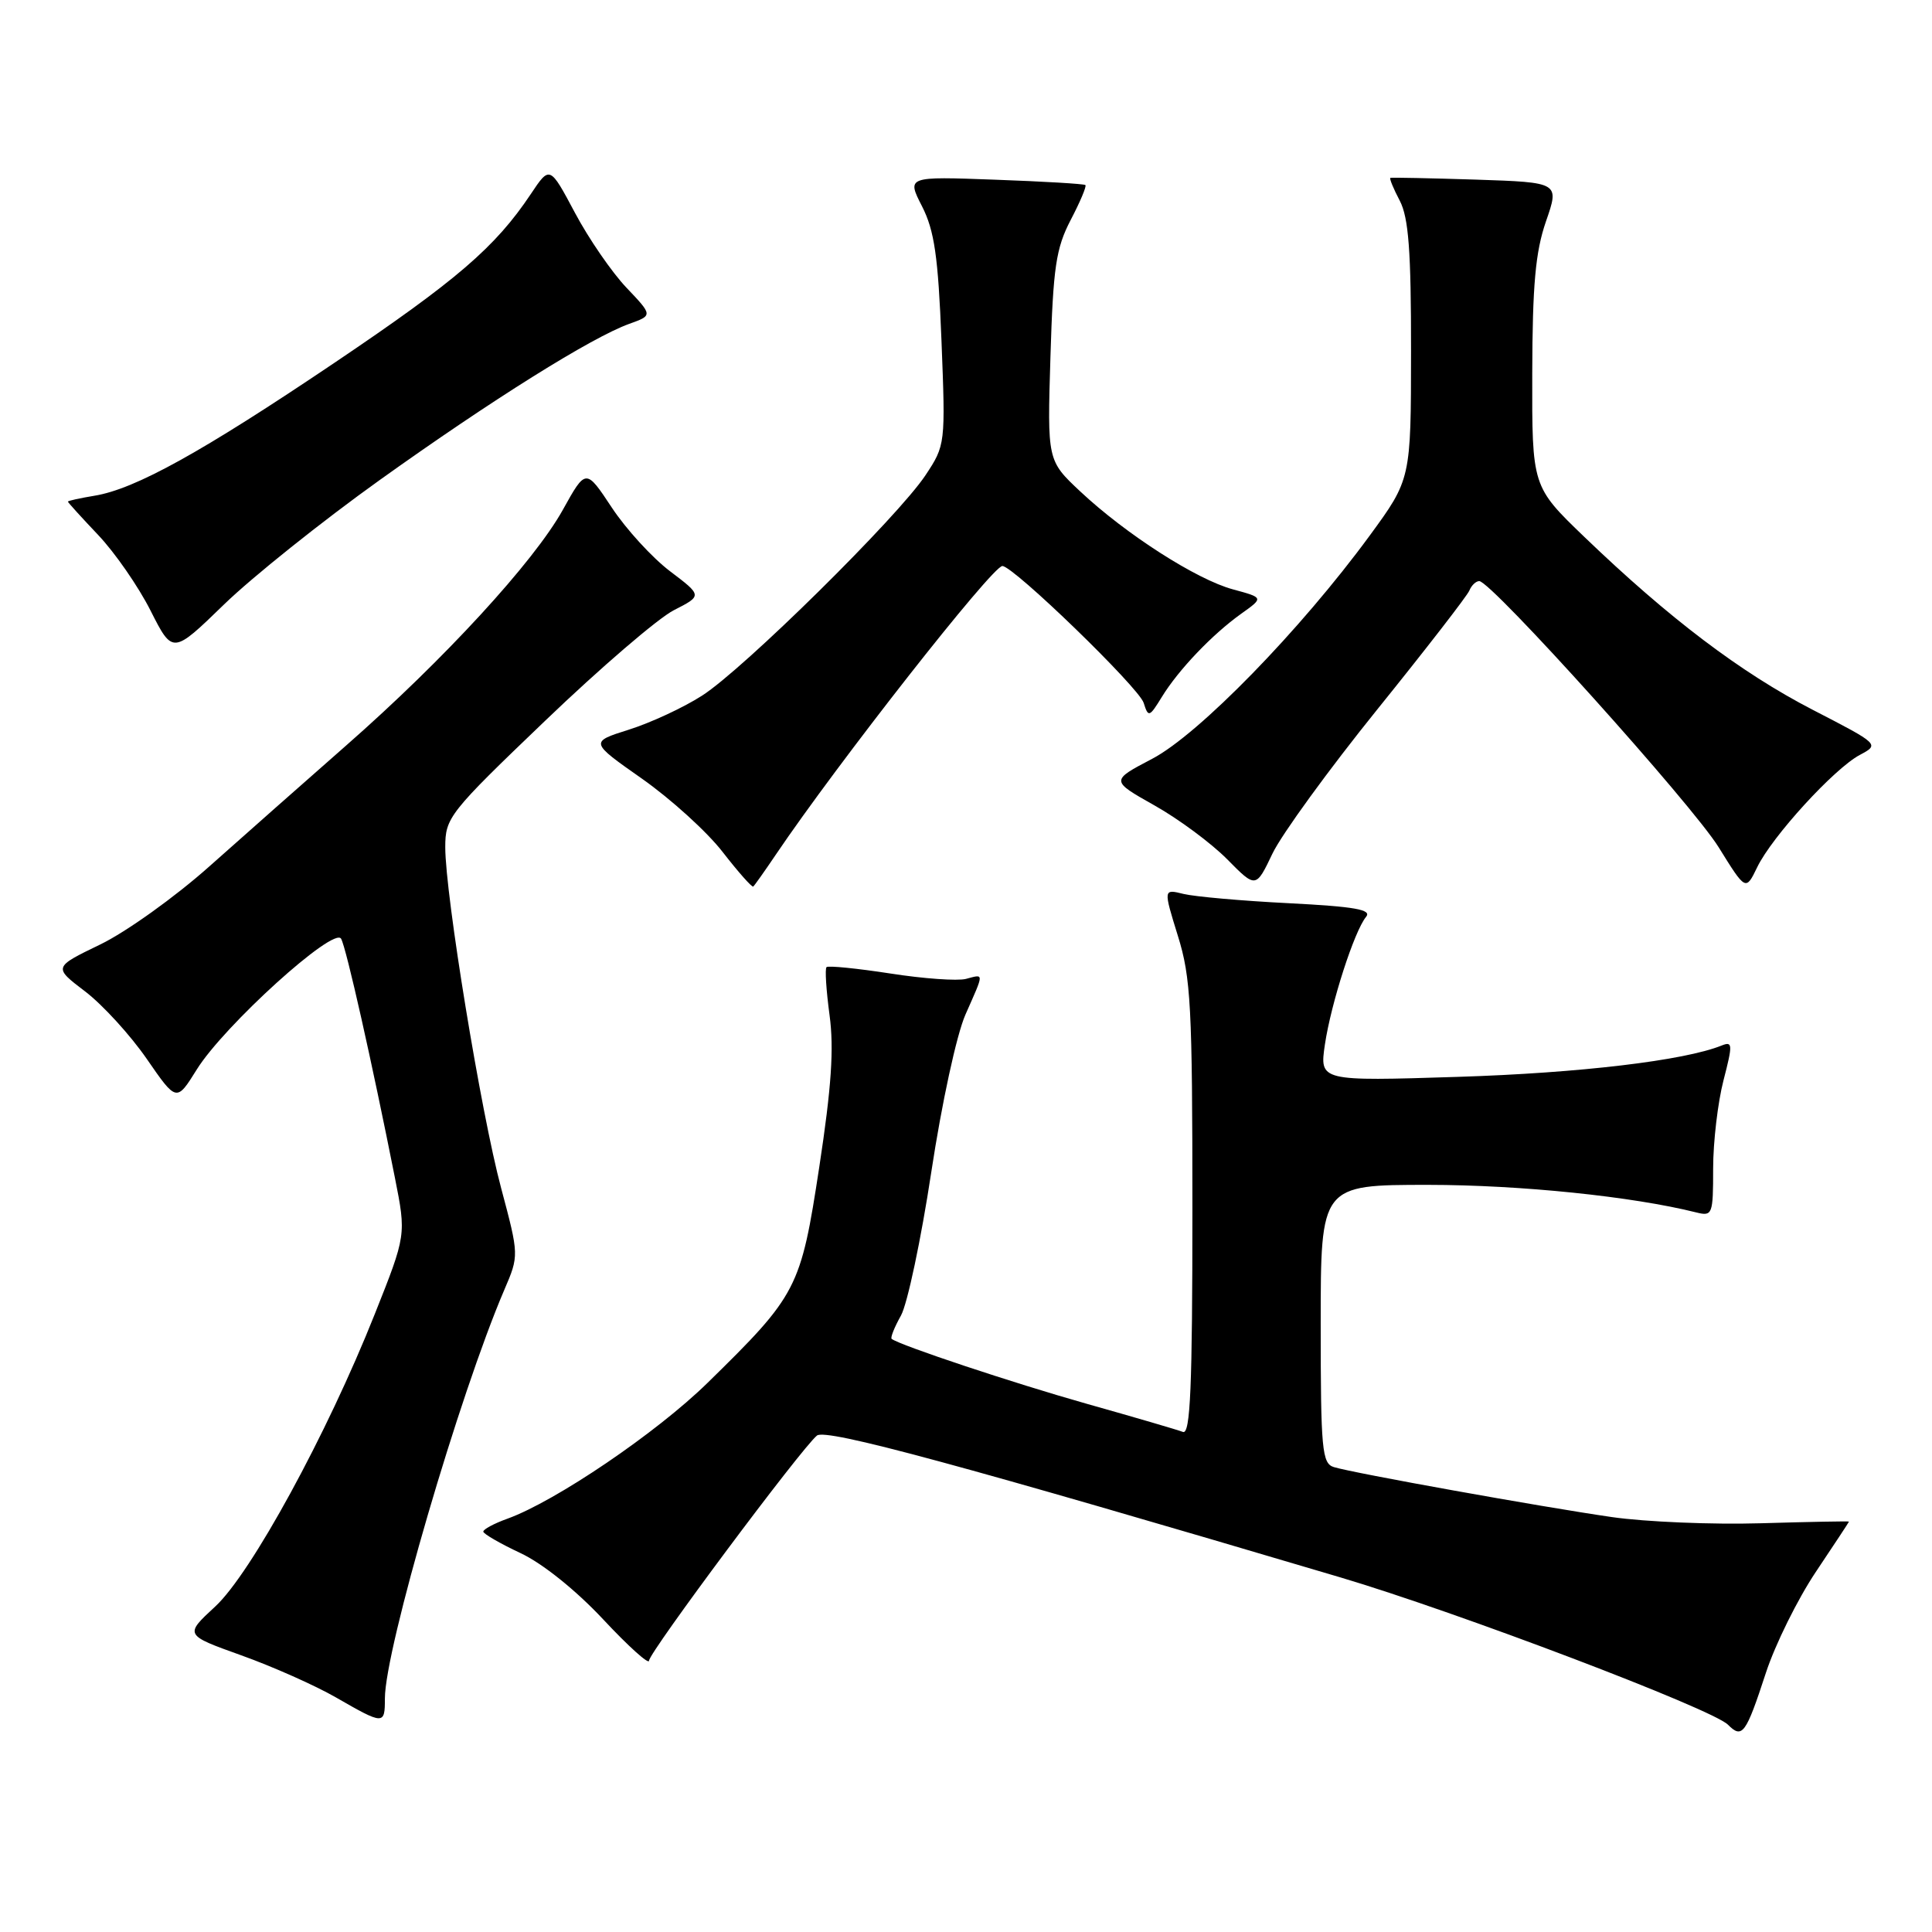 <?xml version="1.0" encoding="UTF-8" standalone="no"?>
<!DOCTYPE svg PUBLIC "-//W3C//DTD SVG 1.1//EN" "http://www.w3.org/Graphics/SVG/1.1/DTD/svg11.dtd" >
<svg xmlns="http://www.w3.org/2000/svg" xmlns:xlink="http://www.w3.org/1999/xlink" version="1.1" viewBox="0 0 256 256">
 <g >
 <path fill="currentColor"
d=" M 233.99 221.66 C 235.22 217.90 238.20 211.88 240.61 208.28 C 243.02 204.68 245.00 201.68 245.00 201.62 C 245.00 201.55 239.75 201.65 233.33 201.84 C 226.91 202.03 218.02 201.66 213.58 201.02 C 204.31 199.68 179.36 195.20 176.75 194.40 C 175.17 193.92 175.00 192.12 175.00 175.43 C 175.00 157.00 175.00 157.00 189.25 157.00 C 201.49 157.01 216.27 158.53 224.75 160.65 C 226.91 161.19 227.00 160.95 227.00 154.83 C 227.00 151.31 227.62 146.06 228.37 143.16 C 229.61 138.37 229.59 137.95 228.12 138.54 C 223.19 140.53 209.34 142.18 193.17 142.69 C 174.84 143.27 174.84 143.27 175.56 138.38 C 176.38 132.90 179.46 123.36 181.01 121.49 C 181.81 120.53 179.54 120.13 170.77 119.68 C 164.57 119.37 158.30 118.81 156.82 118.45 C 154.15 117.79 154.15 117.79 156.07 123.99 C 157.80 129.52 158.00 133.37 158.00 160.20 C 158.00 183.80 157.73 190.11 156.75 189.74 C 156.06 189.47 150.32 187.79 144.00 186.01 C 134.17 183.23 119.28 178.27 118.15 177.41 C 117.96 177.26 118.51 175.87 119.38 174.32 C 120.24 172.77 122.05 164.21 123.40 155.31 C 124.79 146.15 126.76 137.08 127.93 134.43 C 130.44 128.75 130.44 129.07 127.99 129.71 C 126.88 130.00 122.36 129.68 117.95 128.99 C 113.53 128.31 109.74 127.93 109.52 128.15 C 109.29 128.37 109.48 131.23 109.92 134.51 C 110.52 138.94 110.17 144.07 108.56 154.62 C 106.10 170.74 105.68 171.56 93.75 183.24 C 86.99 189.86 73.65 198.91 67.25 201.23 C 65.46 201.87 64.02 202.65 64.04 202.95 C 64.06 203.25 66.28 204.53 68.96 205.79 C 71.86 207.14 76.31 210.71 79.92 214.57 C 83.26 218.15 86.00 220.61 86.00 220.05 C 86.00 218.96 106.15 191.94 108.25 190.22 C 109.43 189.25 127.35 194.11 177.60 209.01 C 193.10 213.61 226.87 226.44 228.96 228.53 C 230.86 230.43 231.33 229.80 233.99 221.66 Z  M 51.00 225.05 C 51.00 218.58 60.88 184.77 66.82 170.92 C 68.78 166.35 68.78 166.35 66.40 157.42 C 63.73 147.45 59.00 118.57 59.00 112.27 C 59.00 108.34 59.48 107.72 72.25 95.49 C 79.54 88.50 87.20 81.92 89.28 80.86 C 93.06 78.93 93.06 78.93 88.78 75.69 C 86.43 73.91 82.96 70.12 81.07 67.26 C 77.63 62.06 77.63 62.06 74.57 67.57 C 70.73 74.46 58.85 87.39 45.88 98.77 C 40.41 103.57 32.24 110.80 27.72 114.82 C 23.20 118.85 16.70 123.50 13.28 125.15 C 7.06 128.16 7.06 128.16 11.28 131.37 C 13.60 133.14 17.27 137.16 19.44 140.30 C 23.39 146.02 23.39 146.02 26.07 141.72 C 29.69 135.90 44.26 122.71 45.20 124.39 C 45.89 125.62 49.30 140.80 52.33 156.07 C 53.83 163.64 53.83 163.64 49.66 174.12 C 43.33 190.05 33.26 208.50 28.51 212.88 C 24.44 216.64 24.44 216.64 31.97 219.34 C 36.11 220.82 41.75 223.33 44.50 224.91 C 50.87 228.57 51.00 228.58 51.00 225.05 Z  M 102.81 113.23 C 110.98 101.13 131.49 75.00 132.82 75.00 C 134.28 75.00 150.89 91.09 151.54 93.13 C 152.16 95.09 152.29 95.05 153.95 92.35 C 156.15 88.76 160.62 84.07 164.47 81.32 C 167.45 79.20 167.45 79.20 163.39 78.10 C 158.56 76.80 149.20 70.80 143.14 65.12 C 138.77 61.02 138.77 61.02 139.19 47.26 C 139.55 35.41 139.92 32.90 141.87 29.15 C 143.12 26.76 144.00 24.68 143.82 24.52 C 143.64 24.36 138.25 24.04 131.83 23.81 C 120.15 23.38 120.15 23.38 122.18 27.35 C 123.81 30.55 124.31 33.98 124.75 45.13 C 125.29 58.83 125.27 58.99 122.64 62.96 C 119.00 68.46 98.51 88.68 93.02 92.18 C 90.56 93.76 86.20 95.78 83.34 96.68 C 78.14 98.32 78.14 98.32 85.08 103.19 C 88.90 105.88 93.71 110.24 95.76 112.90 C 97.82 115.55 99.64 117.61 99.81 117.47 C 99.98 117.33 101.33 115.42 102.81 113.23 Z  M 182.50 94.00 C 188.93 86.03 194.42 78.94 194.70 78.25 C 194.98 77.56 195.57 77.00 196.01 77.00 C 197.60 77.00 224.25 106.63 227.74 112.28 C 231.32 118.05 231.32 118.05 232.84 114.91 C 234.80 110.85 243.02 101.86 246.42 100.04 C 249.06 98.63 249.06 98.63 240.15 94.03 C 230.64 89.11 221.17 81.94 209.94 71.15 C 203.00 64.47 203.00 64.47 203.03 49.49 C 203.06 37.76 203.45 33.38 204.85 29.33 C 206.64 24.17 206.64 24.17 195.57 23.80 C 189.48 23.61 184.38 23.50 184.23 23.57 C 184.08 23.64 184.64 25.01 185.48 26.60 C 186.65 28.86 186.98 33.25 186.97 46.50 C 186.96 63.50 186.96 63.50 181.47 71.00 C 172.32 83.48 158.84 97.32 152.66 100.55 C 147.15 103.44 147.15 103.44 152.97 106.72 C 156.18 108.52 160.51 111.74 162.60 113.85 C 166.41 117.71 166.41 117.71 168.61 113.10 C 169.82 110.57 176.07 101.97 182.50 94.00 Z  M 50.31 63.61 C 65.20 52.96 78.39 44.71 83.38 42.91 C 86.50 41.79 86.50 41.79 83.00 38.11 C 81.08 36.09 78.00 31.62 76.18 28.19 C 72.85 21.94 72.85 21.94 70.33 25.72 C 65.63 32.75 60.55 37.13 44.38 48.03 C 26.77 59.90 17.90 64.82 12.50 65.69 C 10.58 66.01 9.00 66.35 9.00 66.47 C 9.00 66.58 10.81 68.57 13.01 70.89 C 15.22 73.22 18.34 77.72 19.95 80.91 C 22.88 86.70 22.88 86.70 29.69 80.09 C 33.43 76.46 42.72 69.04 50.31 63.61 Z "/>
</g>
</svg>